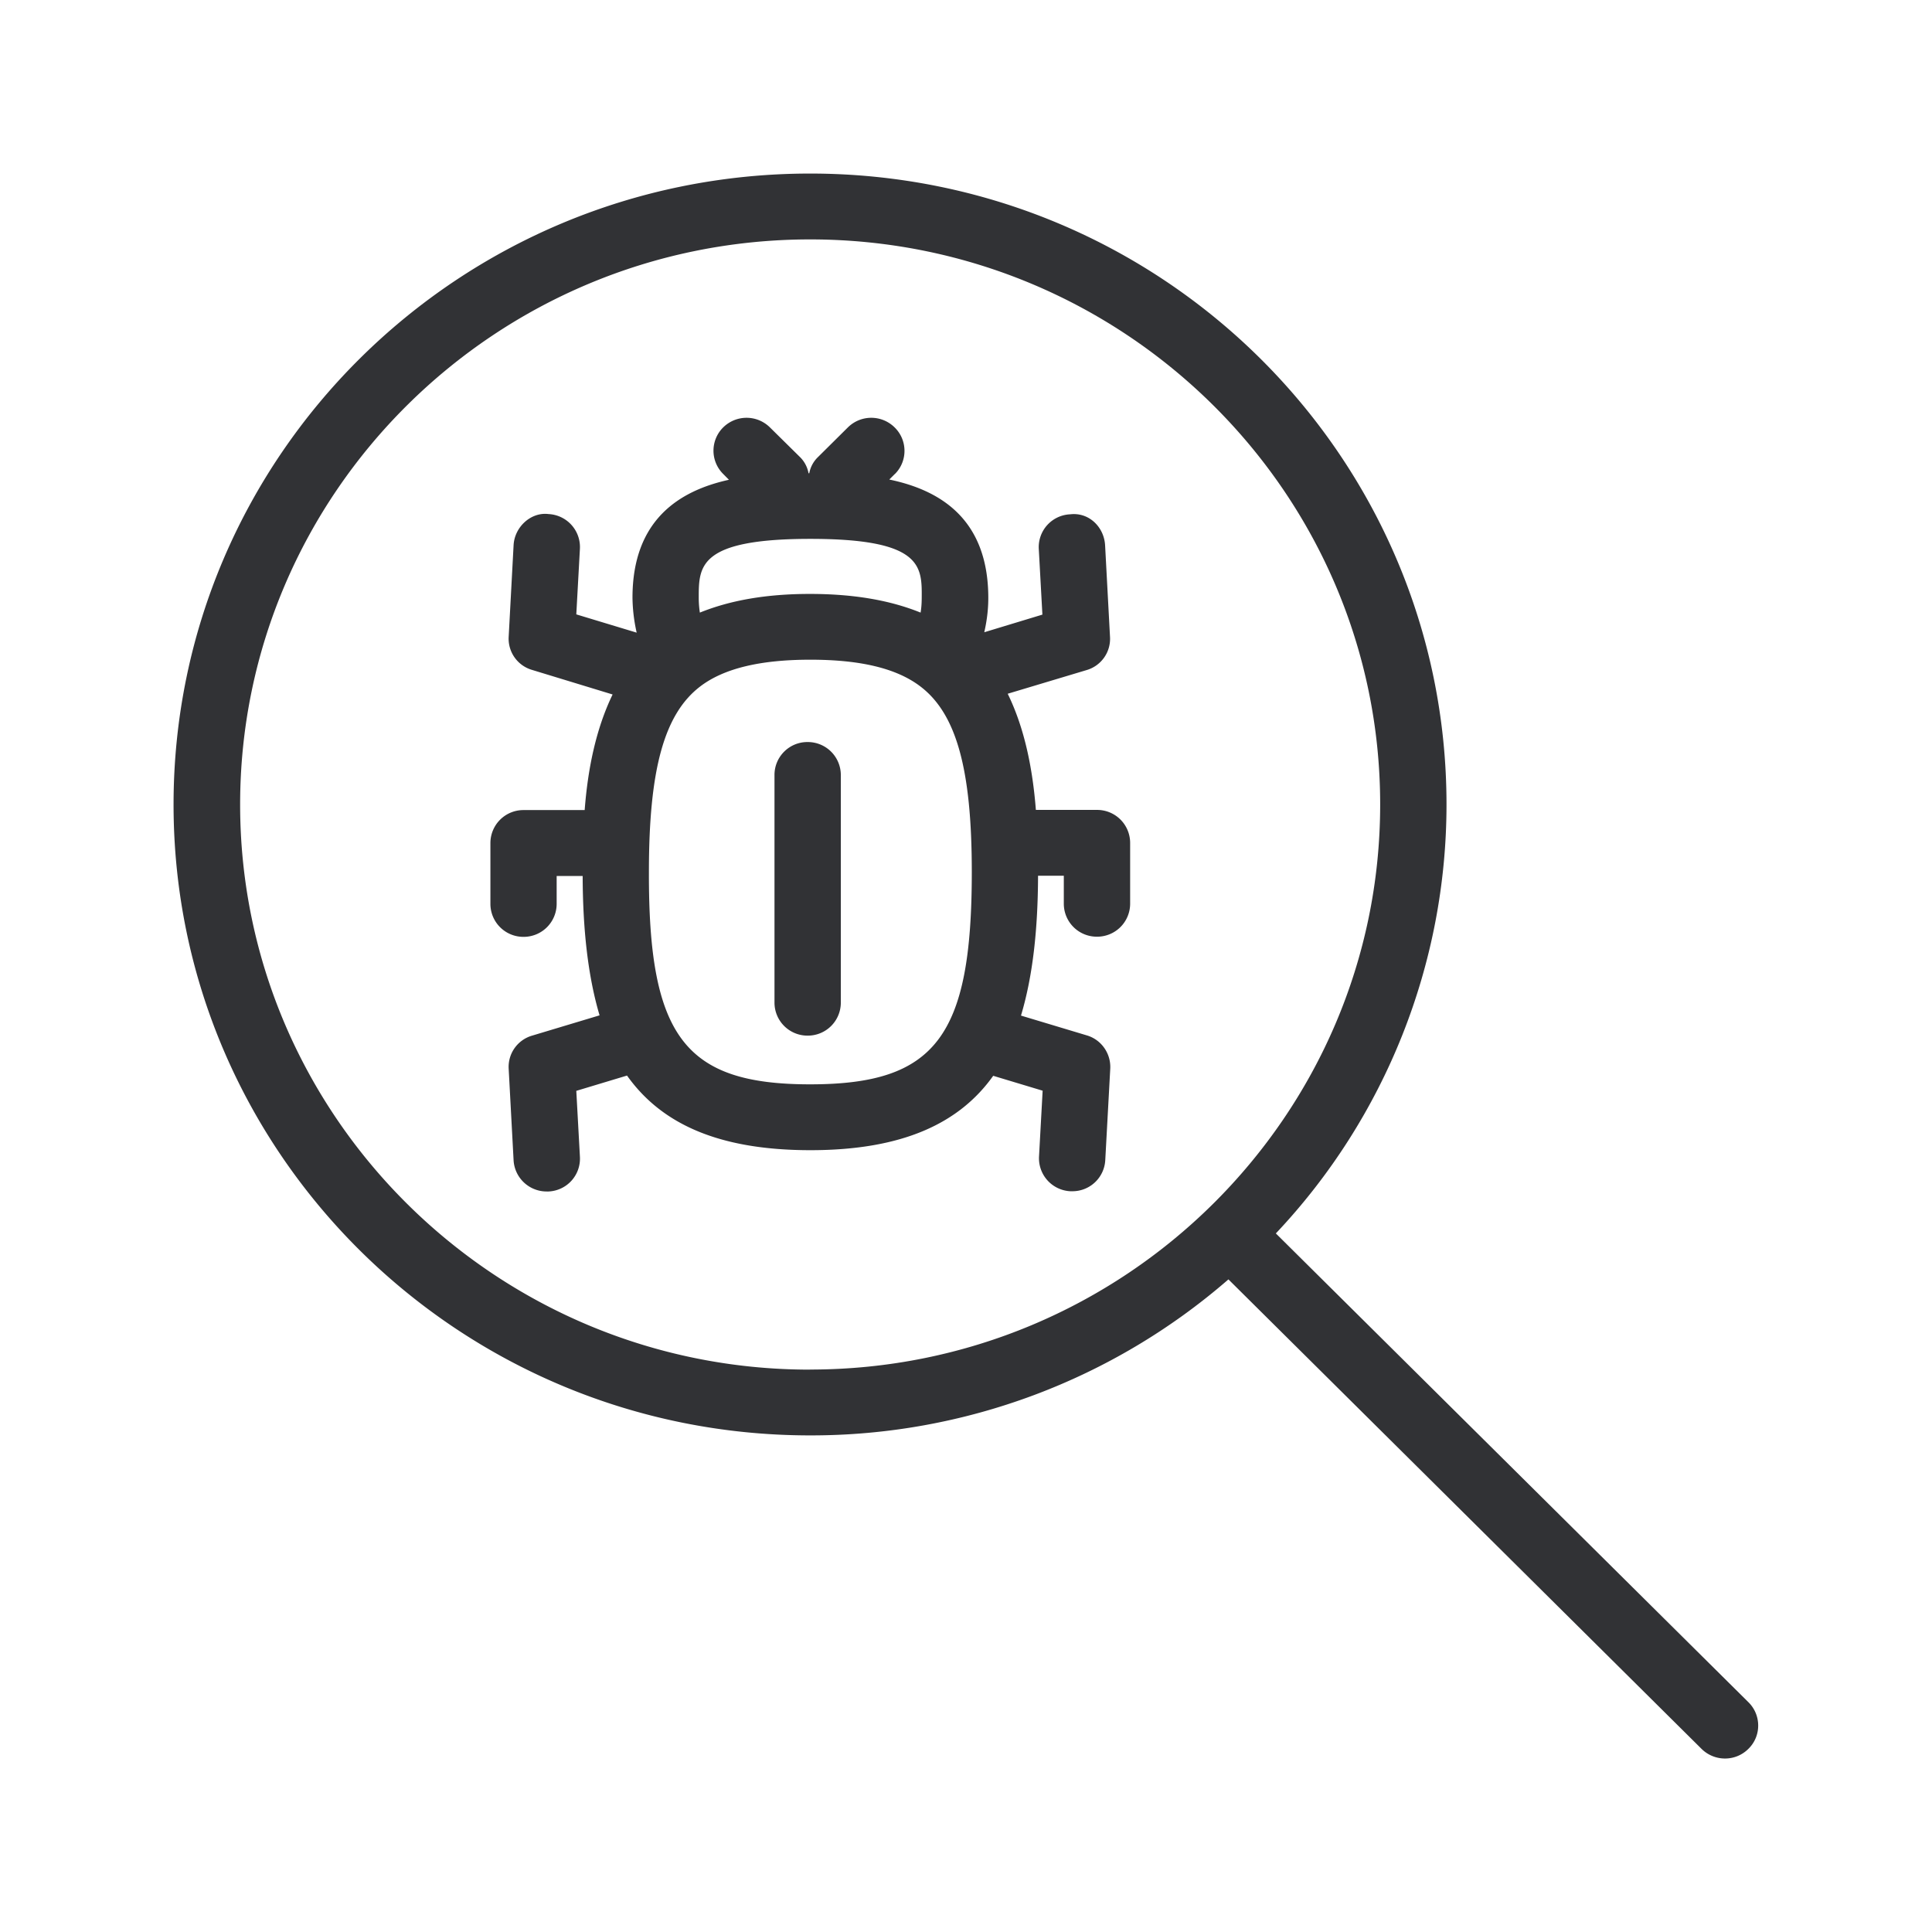 <svg width="24" height="24" xmlns="http://www.w3.org/2000/svg"><path d="M10.064 17.013c3.905 0 7.081-3.148 7.081-7.02 0-3.87-3.176-7.019-7.081-7.019-3.905 0-7.081 3.149-7.081 7.02 0 3.87 3.176 7.022 7.08 7.02Zm11.655 4.132c.16.157.163.415.006.574l-.006.006c-.16.16-.42.16-.582 0l-5.877-5.832a7.9 7.9 0 0 1-5.196 1.938c-4.367 0-7.908-3.51-7.908-7.837 0-4.328 3.54-7.838 7.908-7.838 4.367 0 7.905 3.51 7.905 7.838 0 1.98-.76 3.888-2.12 5.328l5.87 5.823ZM10.064 13.47c1.557 0 2.008-.591 2.008-2.639 0-1.28-.193-1.972-.647-2.31-.294-.22-.74-.326-1.358-.326-.628 0-1.076.11-1.367.331-.449.342-.639 1.03-.639 2.305-.006 2.048.448 2.639 2.003 2.639Zm.003-6.776c-1.387 0-1.387.339-1.387.731 0 .07.006.132.014.185.373-.151.82-.232 1.367-.232.549 0 1 .08 1.375.232.009-.053.014-.115.014-.188.003-.389.003-.728-1.383-.728Zm3.56 3.367a.41.41 0 0 1 .412.409v.756a.41.41 0 0 1-.412.41.41.41 0 0 1-.412-.41v-.347h-.32c-.002.661-.064 1.244-.212 1.737l.818.246c.18.053.3.224.291.412l-.062 1.137a.408.408 0 0 1-.411.387h-.023a.41.41 0 0 1-.389-.429l.045-.82-.614-.185c-.417.585-1.117.924-2.271.924-1.16 0-1.86-.339-2.278-.927l-.63.19.045.82a.408.408 0 0 1-.39.43h-.022a.411.411 0 0 1-.412-.387l-.061-1.137a.404.404 0 0 1 .291-.412l.838-.252c-.146-.493-.208-1.073-.21-1.731h-.323v.347a.41.41 0 0 1-.411.409.41.41 0 0 1-.412-.409v-.756a.41.41 0 0 1 .412-.41h.759c.039-.512.14-1.008.347-1.436l-1-.305a.404.404 0 0 1-.291-.412l.061-1.138c.012-.226.216-.414.435-.386a.41.41 0 0 1 .389.429l-.045.817.75.227a2.068 2.068 0 0 1-.052-.434c0-.969.585-1.33 1.198-1.465l-.072-.073a.407.407 0 0 1-.003-.574l.003-.003c.162-.16.42-.16.582 0l.378.373a.378.378 0 0 1 .101.196h.009a.372.372 0 0 1 .103-.196l.376-.373c.162-.16.42-.16.582 0 .16.157.163.415.006.575l-.006.005-.067.067c.625.13 1.23.485 1.23 1.471 0 .154-.02.294-.05.426l.722-.219-.045-.818a.408.408 0 0 1 .39-.428c.235-.028.422.16.434.386l.061 1.138a.404.404 0 0 1-.291.411l-.98.294c.21.429.31.93.35 1.443h.759Zm-3.594-.843a.41.41 0 0 1 .412.409v2.829a.41.41 0 0 1-.412.409.41.41 0 0 1-.412-.409v-2.83c0-.226.185-.41.412-.408Z" fill="#313235" fill-rule="nonzero"/></svg>